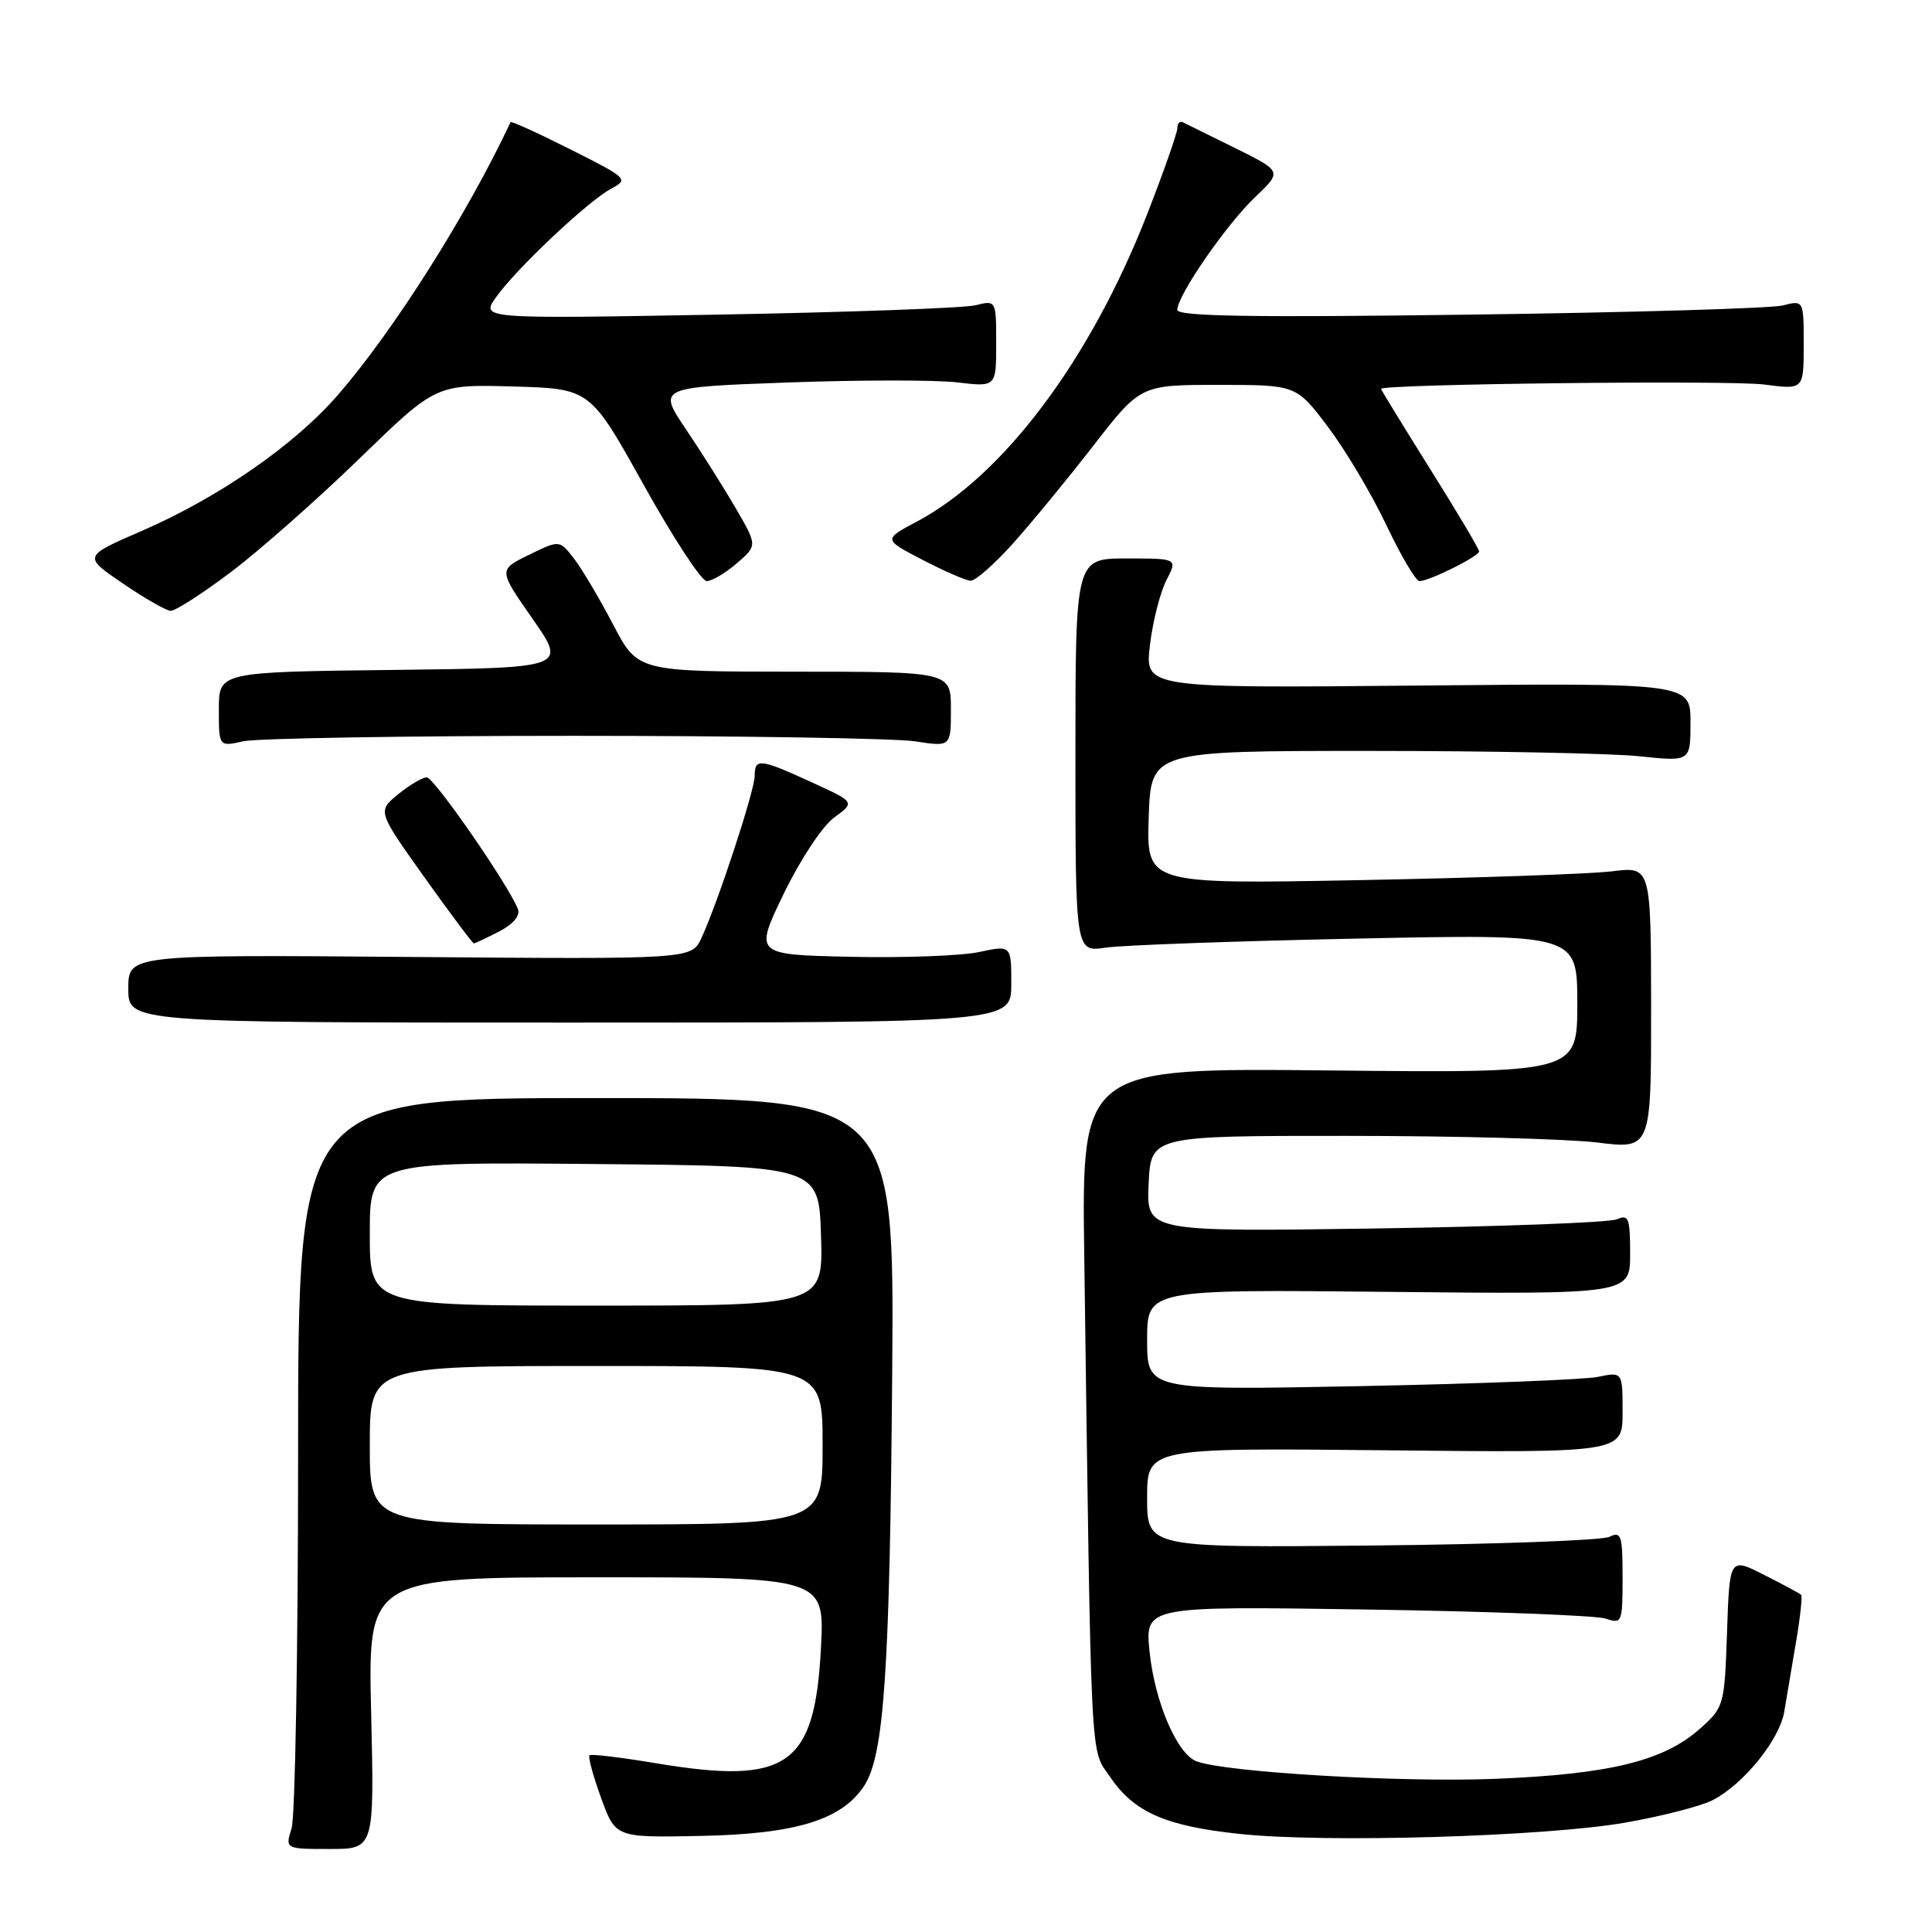 <?xml version="1.0" encoding="UTF-8" standalone="no"?>
<!DOCTYPE svg PUBLIC "-//W3C//DTD SVG 1.1//EN" "http://www.w3.org/Graphics/SVG/1.1/DTD/svg11.dtd" >
<svg xmlns="http://www.w3.org/2000/svg" xmlns:xlink="http://www.w3.org/1999/xlink" version="1.1" viewBox="0 0 256 256">
 <g >
 <path fill="currentColor"
d=" M 49.18 227.00 C 48.75 209.00 48.75 209.00 79.01 209.00 C 109.27 209.00 109.27 209.00 108.78 218.39 C 107.96 234.01 104.36 236.54 87.00 233.65 C 82.33 232.87 78.33 232.39 78.11 232.58 C 77.90 232.78 78.59 235.32 79.64 238.22 C 81.56 243.50 81.56 243.50 92.83 243.27 C 105.45 243.02 111.55 241.15 114.52 236.61 C 117.15 232.59 117.91 221.35 118.22 182.00 C 118.50 145.50 118.50 145.50 79.00 145.50 C 39.50 145.50 39.50 145.50 39.50 192.50 C 39.50 218.35 39.11 240.74 38.64 242.25 C 37.78 245.00 37.78 245.00 43.69 245.00 C 49.60 245.00 49.60 245.00 49.18 227.00 Z  M 215.34 241.51 C 220.20 240.66 225.42 239.32 226.94 238.53 C 231.05 236.41 235.83 230.49 236.43 226.77 C 236.73 224.97 237.42 220.84 237.98 217.58 C 238.54 214.33 238.84 211.51 238.66 211.33 C 238.48 211.14 236.27 209.95 233.75 208.68 C 229.18 206.36 229.18 206.36 228.84 216.26 C 228.51 225.97 228.44 226.22 225.29 229.03 C 220.46 233.35 213.29 235.10 198.00 235.71 C 185.52 236.20 162.33 234.83 158.54 233.38 C 155.96 232.39 153.03 225.56 152.33 218.92 C 151.70 212.82 151.70 212.82 181.10 213.27 C 197.27 213.51 211.51 214.06 212.75 214.47 C 214.92 215.21 215.00 215.02 215.00 209.01 C 215.00 203.42 214.82 202.87 213.25 203.64 C 212.29 204.11 198.11 204.63 181.75 204.79 C 152.00 205.08 152.00 205.08 152.00 198.47 C 152.00 191.85 152.00 191.85 183.50 192.17 C 215.00 192.50 215.00 192.50 215.00 187.14 C 215.00 181.77 215.00 181.77 211.75 182.44 C 209.96 182.81 195.79 183.36 180.25 183.67 C 152.00 184.22 152.00 184.22 152.00 177.54 C 152.00 170.85 152.00 170.85 184.00 171.18 C 216.00 171.50 216.00 171.50 216.00 166.14 C 216.00 161.41 215.80 160.88 214.25 161.56 C 213.29 161.99 198.86 162.53 182.20 162.78 C 151.90 163.22 151.90 163.22 152.20 156.86 C 152.50 150.50 152.50 150.50 178.50 150.51 C 192.80 150.51 207.72 150.91 211.65 151.39 C 218.79 152.27 218.79 152.27 218.78 133.55 C 218.76 114.82 218.76 114.82 213.63 115.45 C 210.81 115.80 195.77 116.33 180.21 116.62 C 151.92 117.16 151.92 117.16 152.21 108.33 C 152.50 99.50 152.50 99.50 181.50 99.50 C 197.45 99.50 213.54 99.82 217.25 100.21 C 224.00 100.92 224.00 100.92 224.00 95.71 C 224.00 90.50 224.00 90.50 187.85 90.84 C 151.70 91.18 151.70 91.18 152.37 85.50 C 152.74 82.38 153.72 78.52 154.54 76.91 C 156.05 74.00 156.05 74.00 149.28 74.00 C 142.50 74.00 142.50 74.00 142.50 100.08 C 142.50 126.16 142.50 126.16 146.50 125.57 C 148.70 125.24 163.66 124.70 179.75 124.37 C 209.00 123.76 209.00 123.76 209.00 132.97 C 209.00 142.18 209.00 142.18 176.16 141.84 C 143.32 141.50 143.32 141.50 143.67 166.50 C 144.62 235.63 144.42 231.53 147.09 235.45 C 150.29 240.15 154.42 241.96 164.30 243.01 C 175.72 244.22 204.74 243.36 215.34 241.51 Z  M 134.00 130.37 C 134.00 125.24 134.00 125.24 129.73 126.15 C 127.38 126.65 119.72 126.94 112.70 126.78 C 99.95 126.50 99.95 126.50 103.85 118.42 C 106.06 113.87 108.98 109.45 110.54 108.32 C 113.32 106.29 113.32 106.29 107.54 103.65 C 100.69 100.51 100.00 100.43 100.00 102.81 C 100.00 104.75 95.10 119.66 92.94 124.30 C 91.63 127.11 91.63 127.11 54.31 126.80 C 17.00 126.50 17.00 126.50 17.00 131.00 C 17.00 135.50 17.00 135.50 75.50 135.50 C 134.00 135.50 134.00 135.50 134.00 130.37 Z  M 66.13 123.43 C 67.99 122.47 68.96 121.33 68.63 120.47 C 67.42 117.32 57.51 103.00 56.55 103.00 C 55.97 103.01 54.26 104.02 52.75 105.25 C 50.01 107.50 50.01 107.50 56.24 116.25 C 59.67 121.06 62.62 125.00 62.79 125.00 C 62.96 125.00 64.46 124.29 66.13 123.43 Z  M 76.00 97.50 C 98.28 97.50 118.64 97.83 121.25 98.23 C 126.00 98.96 126.00 98.96 126.00 93.98 C 126.00 89.00 126.00 89.00 105.25 89.00 C 84.50 88.99 84.50 88.99 81.24 82.75 C 79.44 79.31 77.11 75.38 76.06 74.02 C 74.14 71.54 74.14 71.54 70.09 73.52 C 66.03 75.50 66.03 75.50 70.57 82.00 C 75.10 88.50 75.10 88.50 52.05 88.77 C 29.00 89.04 29.00 89.04 29.00 93.99 C 29.00 98.95 29.00 98.95 32.25 98.22 C 34.04 97.83 53.73 97.50 76.00 97.50 Z  M 30.60 75.80 C 34.40 72.93 42.06 66.17 47.63 60.76 C 57.76 50.93 57.76 50.93 67.98 51.21 C 78.20 51.50 78.20 51.50 85.29 64.25 C 89.19 71.26 92.95 77.00 93.64 77.00 C 94.33 77.00 96.12 75.94 97.62 74.65 C 100.36 72.29 100.36 72.29 97.52 67.40 C 95.96 64.70 92.98 59.98 90.91 56.91 C 87.14 51.31 87.14 51.31 104.42 50.68 C 113.93 50.34 124.02 50.33 126.85 50.67 C 132.00 51.28 132.00 51.28 132.00 45.52 C 132.00 39.77 132.00 39.77 129.25 40.45 C 127.74 40.82 112.37 41.38 95.09 41.69 C 63.69 42.25 63.69 42.25 65.74 39.37 C 68.43 35.58 77.91 26.65 80.97 25.01 C 83.33 23.76 83.18 23.61 75.59 19.80 C 71.30 17.64 67.73 16.01 67.65 16.19 C 61.95 28.34 52.24 43.70 44.83 52.27 C 39.09 58.92 29.01 65.91 18.76 70.36 C 11.01 73.72 11.01 73.72 16.26 77.30 C 19.14 79.27 22.00 80.90 22.60 80.94 C 23.21 80.97 26.81 78.66 30.60 75.80 Z  M 134.11 72.14 C 136.53 69.46 141.34 63.61 144.81 59.14 C 151.12 51.00 151.12 51.00 161.44 51.00 C 171.76 51.00 171.76 51.00 175.96 56.56 C 178.27 59.62 181.75 65.47 183.69 69.56 C 185.63 73.65 187.61 77.00 188.08 77.00 C 189.38 77.00 196.00 73.71 195.99 73.06 C 195.99 72.75 193.07 67.83 189.49 62.13 C 185.92 56.43 183.00 51.66 183.00 51.53 C 183.00 50.88 229.24 50.36 233.75 50.95 C 239.00 51.64 239.00 51.64 239.00 45.70 C 239.00 39.77 239.00 39.77 236.25 40.47 C 234.74 40.86 216.06 41.41 194.75 41.69 C 165.86 42.08 156.00 41.92 156.00 41.06 C 156.00 39.15 162.50 29.74 166.32 26.11 C 169.89 22.71 169.89 22.71 163.70 19.64 C 160.29 17.96 157.16 16.41 156.75 16.21 C 156.34 16.00 156.00 16.35 156.00 16.99 C 156.00 17.63 154.18 22.80 151.96 28.49 C 144.44 47.72 132.95 63.03 121.49 69.11 C 117.03 71.48 117.03 71.48 122.26 74.19 C 125.14 75.69 128.00 76.93 128.61 76.95 C 129.23 76.98 131.70 74.81 134.11 72.14 Z  M 49.00 191.50 C 49.00 181.00 49.00 181.00 79.00 181.00 C 109.00 181.00 109.00 181.00 109.00 191.50 C 109.00 202.00 109.00 202.00 79.00 202.00 C 49.00 202.00 49.00 202.00 49.00 191.50 Z  M 49.00 163.49 C 49.00 153.97 49.00 153.97 78.75 154.24 C 108.50 154.50 108.50 154.50 108.79 163.75 C 109.08 173.00 109.08 173.00 79.04 173.00 C 49.00 173.00 49.00 173.00 49.00 163.49 Z "/>
</g>
</svg>